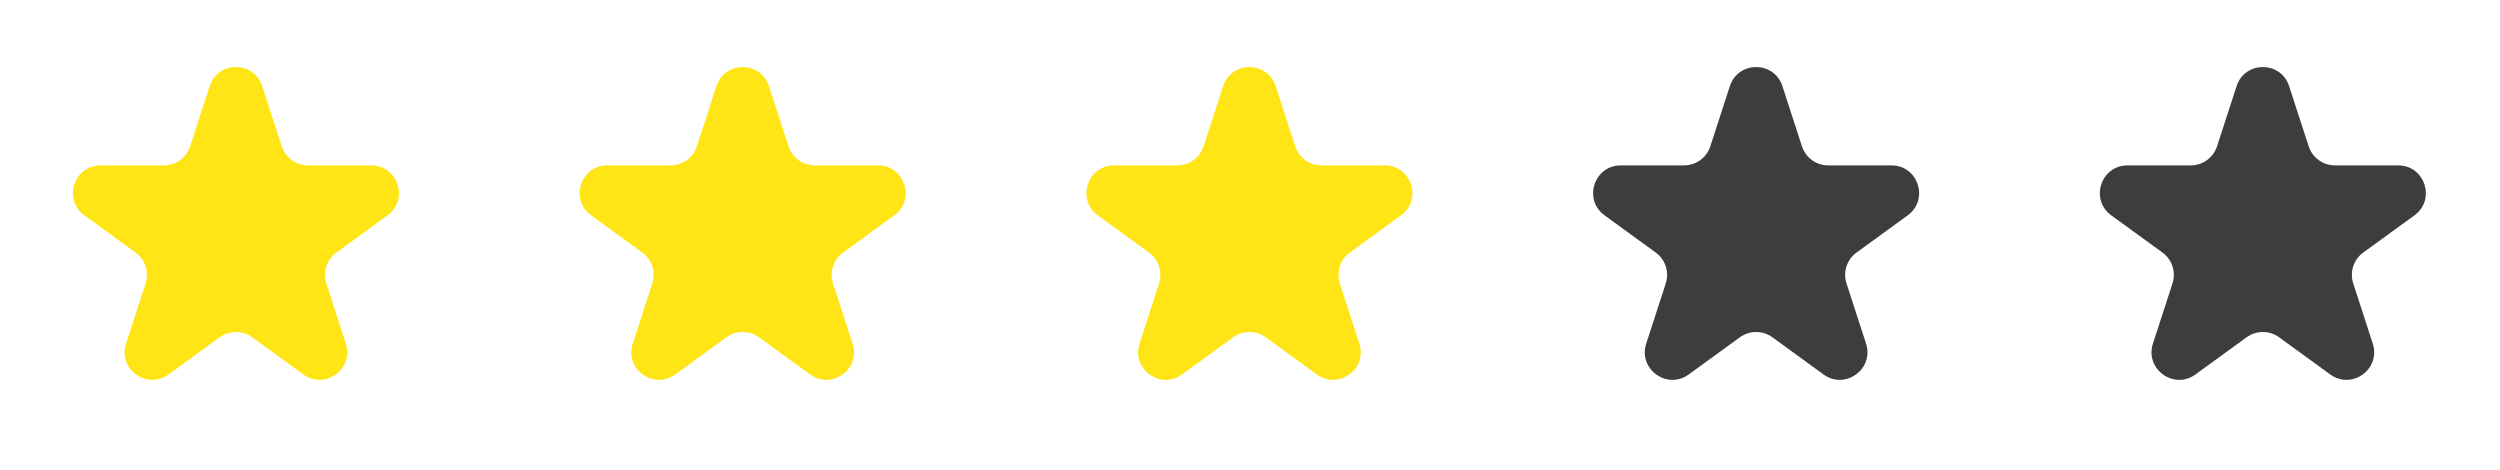 <svg width="181" height="34" viewBox="0 0 181 34" fill="none" xmlns="http://www.w3.org/2000/svg">
<g id="reviw star">
<path id="Star 1" d="M15.18 6.237C15.779 4.394 18.386 4.394 18.984 6.237L20.399 10.592C20.667 11.416 21.435 11.974 22.301 11.974H26.881C28.818 11.974 29.624 14.453 28.056 15.592L24.352 18.284C23.651 18.793 23.357 19.696 23.625 20.52L25.04 24.875C25.639 26.718 23.53 28.25 21.962 27.111L18.258 24.419C17.557 23.91 16.608 23.91 15.907 24.419L12.202 27.111C10.634 28.25 8.525 26.718 9.124 24.875L10.539 20.52C10.807 19.696 10.514 18.793 9.813 18.284L6.108 15.592C4.541 14.453 5.346 11.974 7.284 11.974H11.863C12.729 11.974 13.497 11.416 13.765 10.592L15.18 6.237Z" fill="#FFE515"/>
<path id="Star 2" d="M51.867 6.237C52.466 4.394 55.073 4.394 55.671 6.237L57.087 10.592C57.354 11.416 58.122 11.974 58.989 11.974H63.568C65.505 11.974 66.311 14.453 64.743 15.592L61.039 18.284C60.338 18.793 60.044 19.696 60.312 20.52L61.727 24.875C62.326 26.718 60.217 28.25 58.65 27.111L54.945 24.419C54.244 23.91 53.295 23.91 52.594 24.419L48.889 27.111C47.322 28.25 45.213 26.718 45.811 24.875L47.226 20.52C47.494 19.696 47.201 18.793 46.5 18.284L42.795 15.592C41.228 14.453 42.033 11.974 43.971 11.974H48.55C49.416 11.974 50.184 11.416 50.452 10.592L51.867 6.237Z" fill="#FFE515"/>
<path id="Star 3" d="M88.554 6.237C89.153 4.394 91.76 4.394 92.359 6.237L93.774 10.592C94.041 11.416 94.809 11.974 95.676 11.974H100.255C102.193 11.974 102.998 14.453 101.431 15.592L97.726 18.284C97.025 18.793 96.732 19.696 96.999 20.52L98.415 24.875C99.013 26.718 96.904 28.25 95.337 27.111L91.632 24.419C90.931 23.91 89.982 23.91 89.281 24.419L85.576 27.111C84.009 28.25 81.9 26.718 82.499 24.875L83.914 20.52C84.181 19.696 83.888 18.793 83.187 18.284L79.482 15.592C77.915 14.453 78.721 11.974 80.658 11.974H85.237C86.104 11.974 86.872 11.416 87.139 10.592L88.554 6.237Z" fill="#FFE515"/>
<path id="Star 4" d="M125.242 6.237C125.84 4.394 128.447 4.394 129.046 6.237L130.461 10.592C130.729 11.416 131.497 11.974 132.363 11.974H136.942C138.88 11.974 139.685 14.453 138.118 15.592L134.413 18.284C133.712 18.793 133.419 19.696 133.687 20.52L135.102 24.875C135.7 26.718 133.591 28.25 132.024 27.111L128.319 24.419C127.618 23.91 126.669 23.91 125.968 24.419L122.263 27.111C120.696 28.25 118.587 26.718 119.186 24.875L120.601 20.52C120.869 19.696 120.575 18.793 119.874 18.284L116.17 15.592C114.602 14.453 115.408 11.974 117.345 11.974H121.924C122.791 11.974 123.559 11.416 123.827 10.592L125.242 6.237Z" fill="#3D3D3D"/>
<path id="Star 5" d="M161.929 6.237C162.527 4.394 165.134 4.394 165.733 6.237L167.148 10.592C167.416 11.416 168.184 11.974 169.05 11.974H173.629C175.567 11.974 176.372 14.453 174.805 15.592L171.1 18.284C170.399 18.793 170.106 19.696 170.374 20.52L171.789 24.875C172.388 26.718 170.279 28.25 168.711 27.111L165.006 24.419C164.305 23.91 163.356 23.91 162.655 24.419L158.951 27.111C157.383 28.25 155.274 26.718 155.873 24.875L157.288 20.52C157.556 19.696 157.262 18.793 156.561 18.284L152.857 15.592C151.289 14.453 152.095 11.974 154.032 11.974H158.612C159.478 11.974 160.246 11.416 160.514 10.592L161.929 6.237Z" fill="#3D3D3D"/>
</g>
</svg>
